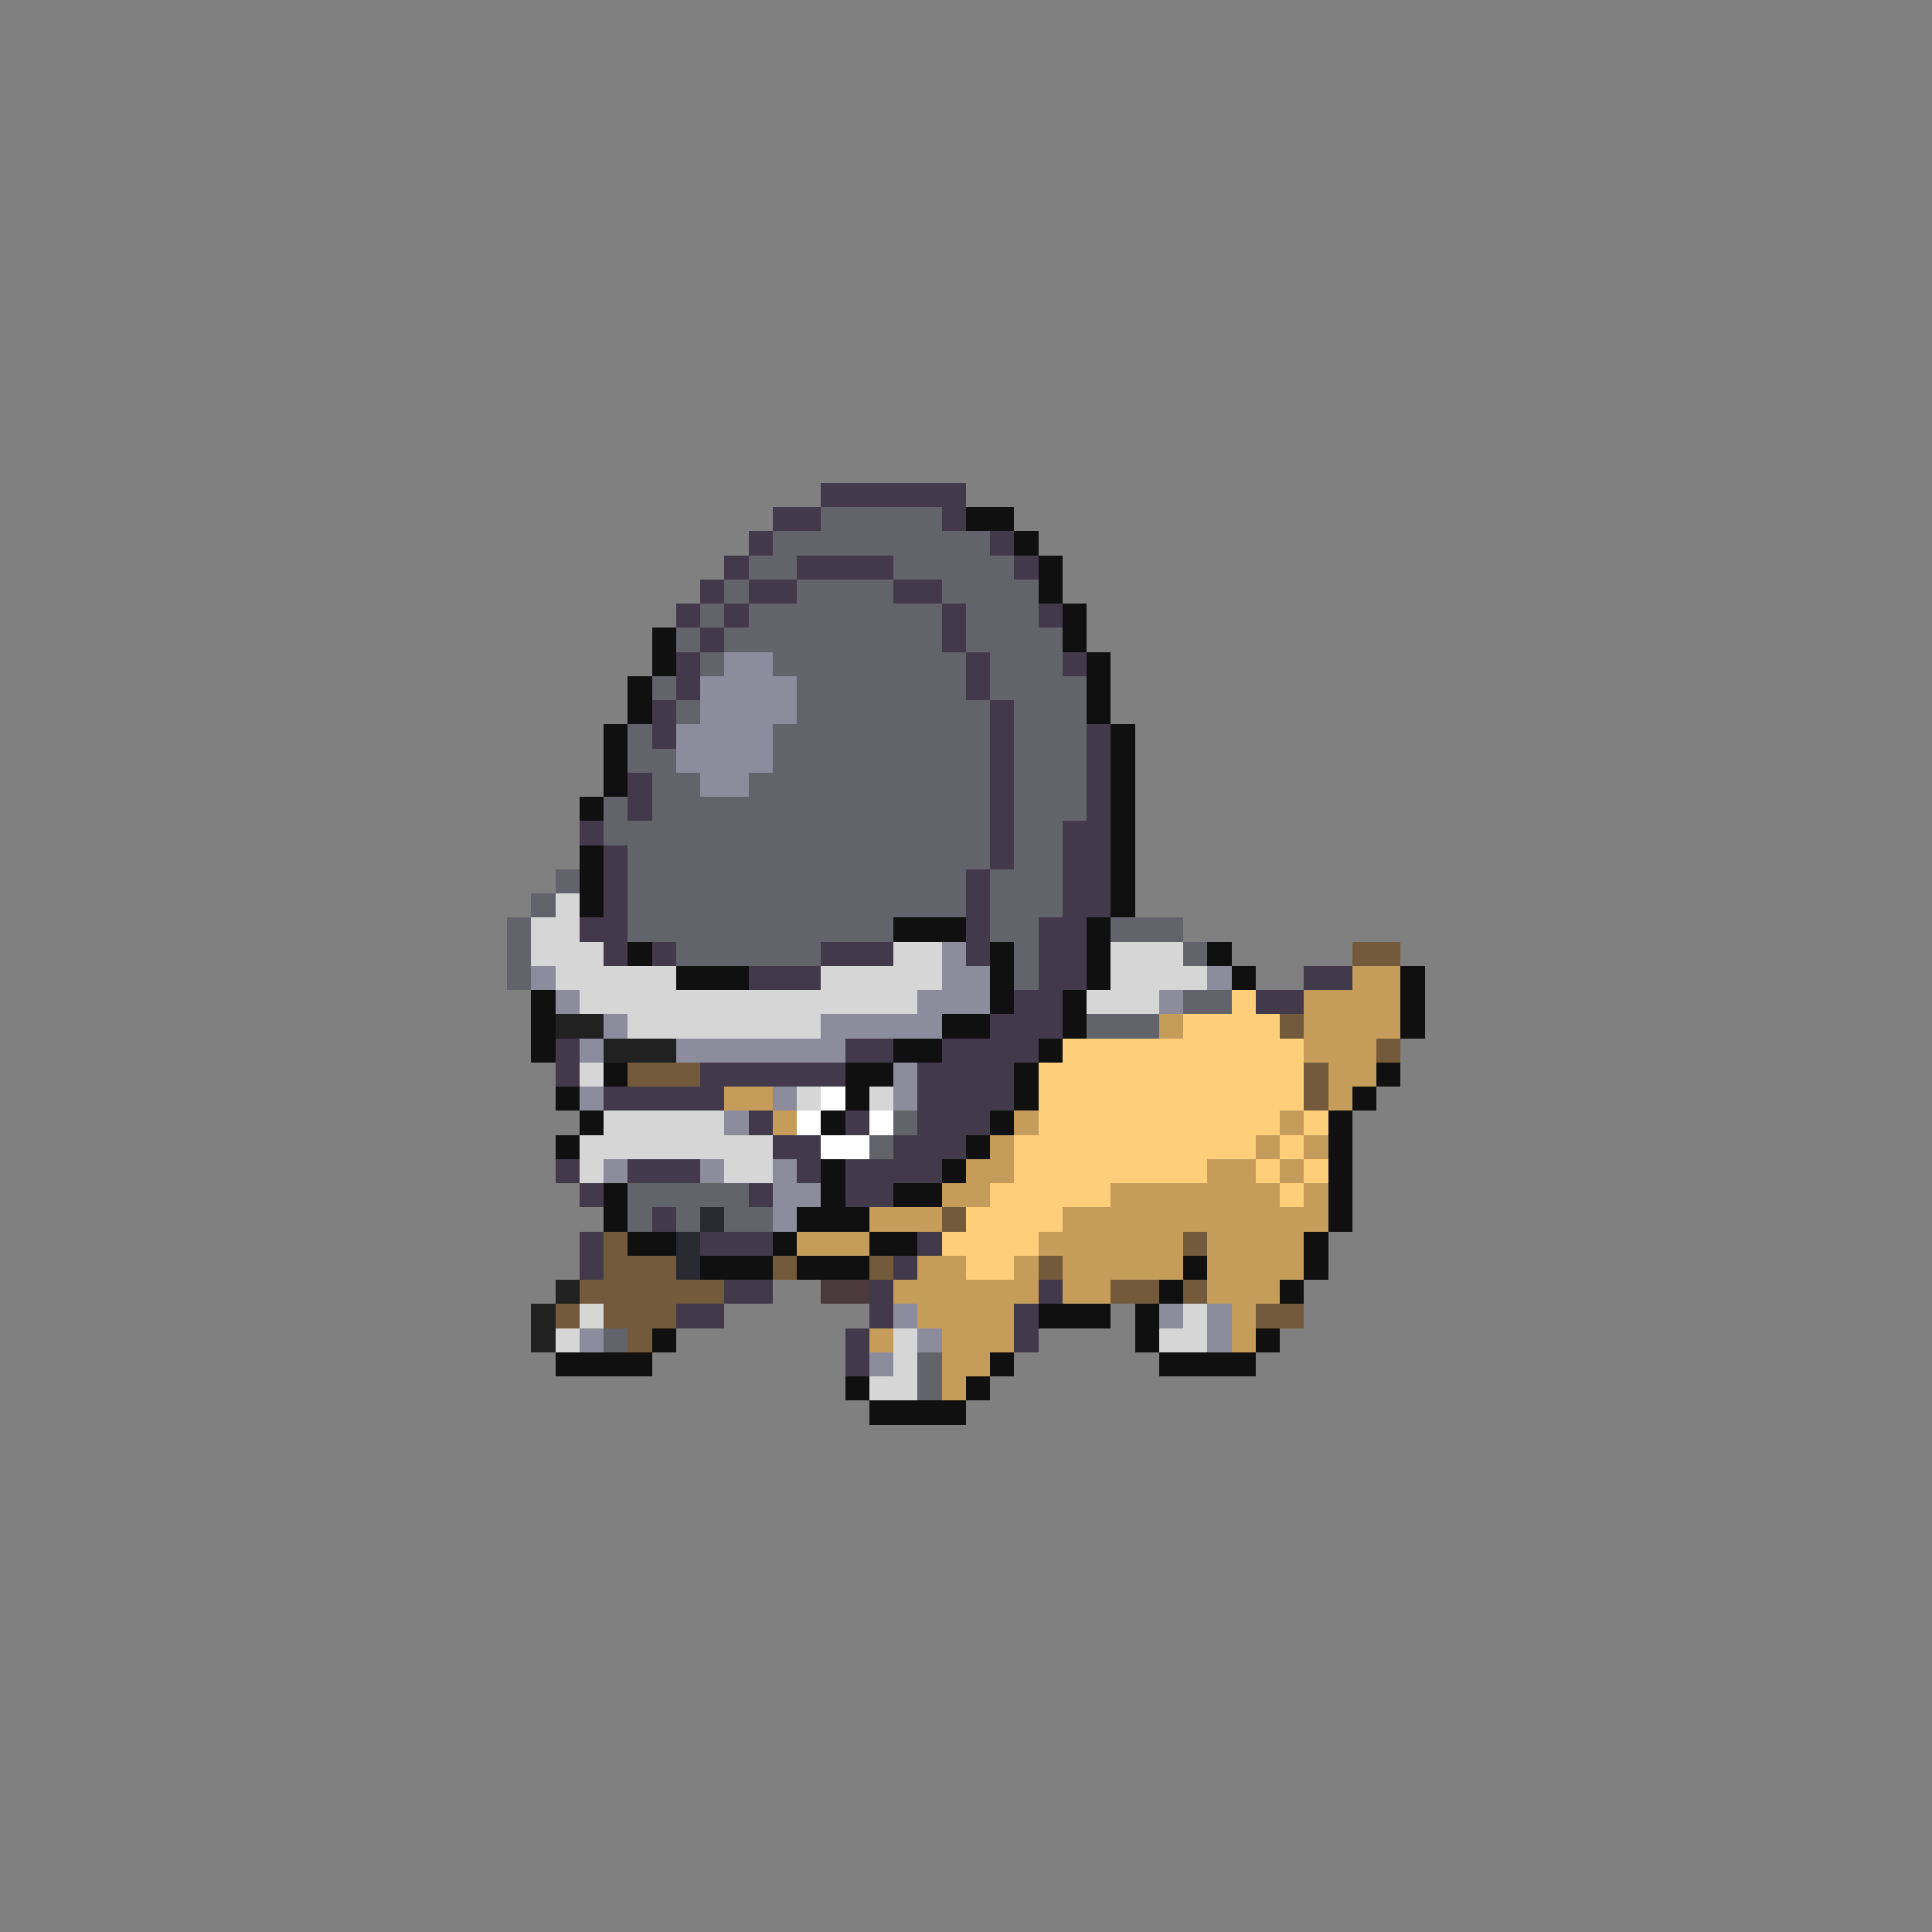 <svg xmlns="http://www.w3.org/2000/svg" viewBox="0 -0.5 80 80" shape-rendering="crispEdges">
<rect x="0" y="-0.5" width="80" height="80" fill="#808080" stroke="none"/>
<path stroke="#423a4a" d="M34 20h6M32 21h2M39 21h1M31 22h1M41 22h1M30 23h1M33 23h4M42 23h1M29 24h1M31 24h2M37 24h2M28 25h1M30 25h1M39 25h1M43 25h1M29 26h1M39 26h1M28 27h1M40 27h1M44 27h1M28 28h1M40 28h1M27 29h1M41 29h1M27 30h1M41 30h1M45 30h1M41 31h1M45 31h1M26 32h1M41 32h1M45 32h1M26 33h1M41 33h1M45 33h1M24 34h1M41 34h1M44 34h2M25 35h1M41 35h1M44 35h2M25 36h1M40 36h1M44 36h2M25 37h1M40 37h1M44 37h2M24 38h2M40 38h1M43 38h2M25 39h1M27 39h1M34 39h3M40 39h1M43 39h2M31 40h3M43 40h2M54 40h2M42 41h2M52 41h2M41 42h3M23 43h1M35 43h2M39 43h4M23 44h1M29 44h6M38 44h4M25 45h5M38 45h4M31 46h1M35 46h1M38 46h3M32 47h2M37 47h3M23 48h1M26 48h3M33 48h1M35 48h4M24 49h1M31 49h1M35 49h2M27 50h1M24 51h1M29 51h3M38 51h1M24 52h1M37 52h1M30 53h2M36 53h1M43 53h1M28 54h2M36 54h1M42 54h1M35 55h1M42 55h1M35 56h1" />
<path stroke="#63636b" d="M34 21h5M32 22h9M31 23h2M37 23h5M30 24h1M33 24h4M39 24h4M29 25h1M31 25h8M40 25h3M28 26h1M30 26h9M40 26h4M29 27h1M32 27h8M41 27h3M27 28h1M33 28h7M41 28h4M28 29h1M33 29h8M42 29h3M26 30h1M32 30h9M42 30h3M26 31h2M32 31h9M42 31h3M27 32h2M31 32h10M42 32h3M25 33h1M27 33h14M42 33h3M25 34h16M42 34h2M26 35h15M42 35h2M23 36h1M26 36h14M41 36h3M22 37h1M26 37h14M41 37h3M21 38h1M26 38h11M41 38h2M46 38h3M21 39h1M28 39h6M42 39h1M49 39h1M21 40h1M42 40h1M49 41h2M45 42h3M37 46h1M36 47h1M26 49h5M26 50h1M28 50h1M30 50h2M25 55h1M38 56h1M38 57h1" />
<path stroke="#101010" d="M40 21h2M42 22h1M43 23h1M43 24h1M44 25h1M27 26h1M44 26h1M27 27h1M45 27h1M26 28h1M45 28h1M26 29h1M45 29h1M25 30h1M46 30h1M25 31h1M46 31h1M25 32h1M46 32h1M24 33h1M46 33h1M46 34h1M24 35h1M46 35h1M24 36h1M46 36h1M24 37h1M46 37h1M37 38h3M45 38h1M26 39h1M41 39h1M45 39h1M50 39h1M28 40h3M41 40h1M45 40h1M51 40h1M58 40h1M22 41h1M41 41h1M44 41h1M58 41h1M22 42h1M39 42h2M44 42h1M58 42h1M22 43h1M37 43h2M43 43h1M25 44h1M35 44h2M42 44h1M57 44h1M23 45h1M35 45h1M42 45h1M56 45h1M24 46h1M34 46h1M41 46h1M55 46h1M23 47h1M40 47h1M55 47h1M34 48h1M39 48h1M55 48h1M25 49h1M34 49h1M37 49h2M55 49h1M25 50h1M33 50h3M55 50h1M26 51h2M32 51h1M36 51h2M54 51h1M29 52h3M33 52h3M49 52h1M54 52h1M48 53h1M53 53h1M43 54h3M47 54h1M27 55h1M47 55h1M52 55h1M23 56h4M41 56h1M48 56h4M35 57h1M40 57h1M36 58h4" />
<path stroke="#8c8c9c" d="M30 27h2M29 28h4M29 29h4M28 30h4M28 31h4M29 32h2M39 39h1M22 40h1M39 40h2M50 40h1M23 41h1M38 41h3M48 41h1M25 42h1M34 42h5M24 43h1M28 43h7M37 44h1M24 45h1M32 45h1M37 45h1M30 46h1M25 48h1M29 48h1M32 48h1M32 49h2M32 50h1M37 54h1M48 54h1M50 54h1M24 55h1M38 55h1M50 55h1M36 56h1" />
<path stroke="#d6d6d6" d="M23 37h1M22 38h2M22 39h3M37 39h2M46 39h3M23 40h5M34 40h5M46 40h4M24 41h14M45 41h3M26 42h8M24 44h1M33 45h1M36 45h1M25 46h5M24 47h8M24 48h1M30 48h2M24 54h1M49 54h1M23 55h1M37 55h1M48 55h2M37 56h1M36 57h2" />
<path stroke="#735a3a" d="M56 39h2M53 42h1M57 43h1M26 44h3M54 44h1M54 45h1M39 50h1M25 51h1M49 51h1M25 52h3M32 52h1M36 52h1M43 52h1M24 53h6M46 53h2M49 53h1M23 54h1M25 54h3M52 54h2M26 55h1" />
<path stroke="#c59c5a" d="M56 40h2M54 41h4M48 42h1M54 42h4M54 43h3M55 44h2M30 45h2M55 45h1M32 46h1M42 46h1M53 46h1M41 47h1M52 47h1M54 47h1M40 48h2M50 48h2M53 48h1M39 49h2M46 49h7M54 49h1M36 50h3M44 50h11M33 51h3M43 51h6M50 51h4M38 52h2M42 52h1M44 52h5M50 52h4M37 53h6M44 53h2M50 53h3M38 54h4M51 54h1M36 55h1M39 55h3M51 55h1M39 56h2M39 57h1" />
<path stroke="#ffce7b" d="M51 41h1M49 42h4M44 43h10M43 44h11M43 45h11M43 46h10M54 46h1M42 47h10M53 47h1M42 48h8M52 48h1M54 48h1M41 49h5M53 49h1M40 50h4M39 51h4M40 52h2" />
<path stroke="#212121" d="M23 42h2M25 43h3M23 53h1M22 54h1M22 55h1" />
<path stroke="#ffffff" d="M34 45h1M33 46h1M36 46h1M34 47h2" />
<path stroke="#292931" d="M29 50h1M28 51h1M28 52h1" />
<path stroke="#4a3a3a" d="M34 53h2" />
</svg>